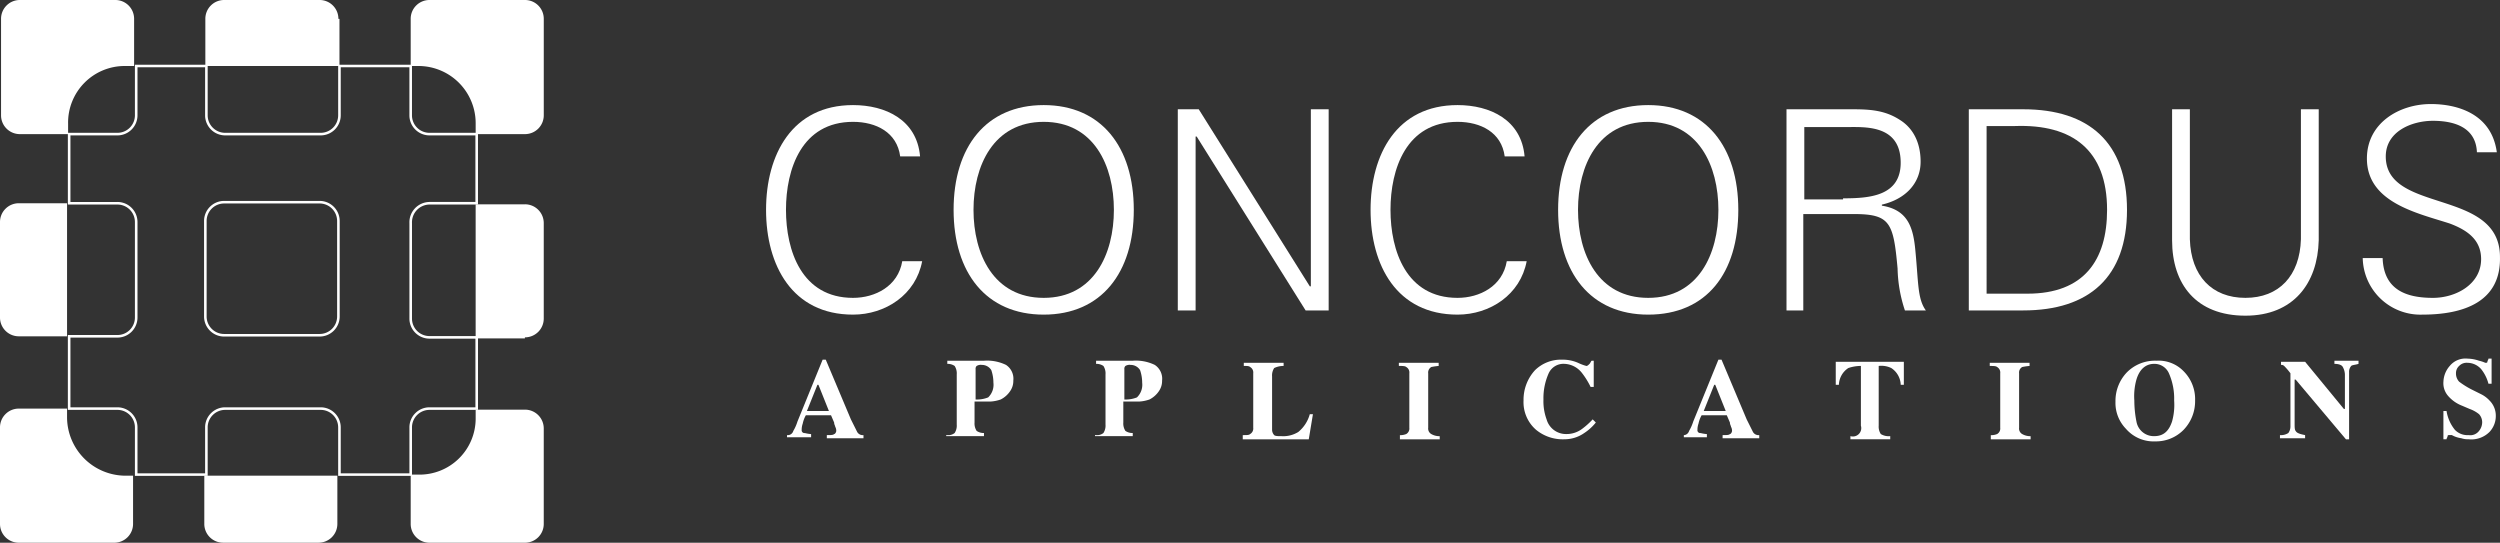 <svg xmlns="http://www.w3.org/2000/svg" viewBox="-6913.519 -19313.223 419.397 91.043">
  <rect x="-6913.519" y="-19313.223" width="419.397" height="91.043" fill="#333333" stroke="none"/>
  <defs>
    <style>
      .cls-1 {
        fill: #fff;
      }

      .cls-2 {
        fill: none;
        stroke: #fff;
        stroke-miterlimit: 10;
        stroke-width: 0.433px;
      }
    </style>
  </defs>
  <g id="Group_3149" data-name="Group 3149" transform="translate(-6971.519 -19368.223)">
    <g id="Group_131" data-name="Group 131" transform="translate(58 55)">
      <path id="Path_232" data-name="Path 232" class="cls-1" d="M77.64,11.073h1.582V3.164A3.151,3.151,0,0,0,76.058,0H60.064A3.15,3.15,0,0,0,56.9,3.164v16.17A3.151,3.151,0,0,0,60.064,22.5h8.085V20.74A9.49,9.49,0,0,1,77.64,11.073Z" transform="translate(-56.724)"/>
      <path id="Path_233" data-name="Path 233" class="cls-1" d="M59.964,19.4A3.15,3.15,0,0,0,56.8,22.564V38.558a3.151,3.151,0,0,0,3.164,3.164h8.085V19.4Z" transform="translate(-56.8 14.697)"/>
      <path id="Path_234" data-name="Path 234" class="cls-1" d="M97.406,50H96v8.261a3.15,3.15,0,0,0,3.164,3.164h15.994a3.151,3.151,0,0,0,3.164-3.164V42.264a3.151,3.151,0,0,0-3.164-3.164H106.9v1.582A9.415,9.415,0,0,1,97.406,50Z" transform="translate(-27.103 29.622)"/>
      <path id="Path_235" data-name="Path 235" class="cls-1" d="M76.3,53.485a3.151,3.151,0,0,0,3.164,3.164H95.458a3.151,3.151,0,0,0,3.164-3.164V45.4H76.3Z" transform="translate(-42.027 34.394)"/>
      <path id="Path_236" data-name="Path 236" class="cls-1" d="M68.049,40.582V39H59.964A3.15,3.15,0,0,0,56.8,42.164v16.17A3.15,3.15,0,0,0,59.964,61.5H75.958a3.151,3.151,0,0,0,3.164-3.164V50.249H77.54A9.839,9.839,0,0,1,68.049,40.582Z" transform="translate(-56.8 29.546)"/>
      <path id="Path_237" data-name="Path 237" class="cls-1" d="M106.9,20.74V22.5h8.261a3.151,3.151,0,0,0,3.164-3.164V3.164A3.15,3.15,0,0,0,115.158,0H99.164A3.151,3.151,0,0,0,96,3.164v7.909h1.406A9.6,9.6,0,0,1,106.9,20.74Z" transform="translate(-27.103)"/>
      <path id="Path_238" data-name="Path 238" class="cls-1" d="M110.461,41.821a3.151,3.151,0,0,0,3.164-3.164V22.664a3.151,3.151,0,0,0-3.164-3.164H102.2V42h8.261Z" transform="translate(-22.406 14.773)"/>
      <path id="Path_239" data-name="Path 239" class="cls-1" d="M98.721,3.164A3.151,3.151,0,0,0,95.558,0H79.564A3.15,3.15,0,0,0,76.4,3.164v7.909H98.9V3.164Z" transform="translate(-41.951)"/>
      <path id="Path_240" data-name="Path 240" class="cls-2" d="M123.861,29.324h7.909v-11.6h-7.909a3.15,3.15,0,0,1-3.164-3.164V6.3H108.746v8.261a3.151,3.151,0,0,1-3.164,3.164H89.588a3.151,3.151,0,0,1-3.164-3.164V6.3H74.649v8.261a3.151,3.151,0,0,1-3.164,3.164H63.4v11.6h8.085a3.151,3.151,0,0,1,3.164,3.164V48.482a3.151,3.151,0,0,1-3.164,3.164H63.4V63.773h8.085a3.151,3.151,0,0,1,3.164,3.164v7.909H86.424V66.937a3.151,3.151,0,0,1,3.164-3.164h15.994a3.151,3.151,0,0,1,3.164,3.164v7.909H120.7V66.937a3.15,3.15,0,0,1,3.164-3.164h7.909V51.822h-7.909a3.15,3.15,0,0,1-3.164-3.164V32.664A3.194,3.194,0,0,1,123.861,29.324ZM108.57,48.306a3.151,3.151,0,0,1-3.164,3.164H89.412a3.151,3.151,0,0,1-3.164-3.164V32.312a3.151,3.151,0,0,1,3.164-3.164h15.994a3.151,3.151,0,0,1,3.164,3.164Z" transform="translate(-51.8 4.773)"/>
    </g>
    <path id="Path_241" data-name="Path 241" class="cls-1" d="M22.5,74.412c-.527-4.042-4.042-5.8-7.909-5.8-8.612,0-11.249,7.909-11.249,14.764S5.976,98.14,14.588,98.14c3.691,0,7.558-1.933,8.261-6.152h3.339c-1.055,5.624-6.152,8.964-11.6,8.964C4.394,100.952,0,92.691,0,83.376S4.394,65.8,14.588,65.8c5.449,0,10.721,2.461,11.249,8.612Z" transform="translate(186.513 6.829)"/>
    <path id="Path_242" data-name="Path 242" class="cls-1" d="M33.015,100.952c-9.667,0-15.115-7.03-15.115-17.576S23.349,65.8,33.015,65.8,48.13,72.83,48.13,83.376,42.682,100.952,33.015,100.952Zm0-2.812c8.436,0,11.776-7.382,11.776-14.764S41.452,68.612,33.015,68.612,21.239,75.994,21.239,83.376,24.579,98.14,33.015,98.14Z" transform="translate(200.074 6.829)"/>
    <path id="Path_243" data-name="Path 243" class="cls-1" d="M39.3,66.2h3.515l18.63,29.7h.176V66.2h2.988V99.946H60.743L42.464,70.77h-.176V99.946H39.3Z" transform="translate(216.286 7.132)"/>
    <path id="Path_244" data-name="Path 244" class="cls-1" d="M80.2,74.412c-.527-4.042-4.042-5.8-7.909-5.8-8.612,0-11.249,7.909-11.249,14.764S63.676,98.14,72.288,98.14c3.691,0,7.558-1.933,8.261-6.152h3.339c-1.055,5.624-6.152,8.964-11.6,8.964-10.194,0-14.588-8.261-14.588-17.576S62.094,65.8,72.288,65.8c5.449,0,10.721,2.461,11.249,8.612Z" transform="translate(230.226 6.829)"/>
    <path id="Path_245" data-name="Path 245" class="cls-1" d="M90.715,100.952c-9.667,0-15.115-7.03-15.115-17.576S81.049,65.8,90.715,65.8s15.115,7.03,15.115,17.576S100.558,100.952,90.715,100.952Zm0-2.812c8.436,0,11.776-7.382,11.776-14.764S99.152,68.612,90.715,68.612,78.939,75.994,78.939,83.376,82.279,98.14,90.715,98.14Z" transform="translate(243.787 6.829)"/>
    <path id="Path_246" data-name="Path 246" class="cls-1" d="M100.388,99.946H97.4V66.2h11.073c2.988,0,5.449.176,7.909,1.758,2.285,1.406,3.515,3.867,3.515,7.03,0,3.691-2.636,6.327-6.5,7.206v.176c4.394.7,5.273,3.691,5.624,7.558.527,5.449.352,8.085,1.758,10.018h-3.515a23.626,23.626,0,0,1-1.23-7.03c-.7-7.733-1.23-9.139-7.382-9.139h-8.436v16.17Zm6.5-18.806c4.394,0,9.667-.351,9.667-5.976,0-6.5-6.152-5.976-9.315-5.976h-6.855V81.315h6.5Z" transform="translate(260.302 7.132)"/>
    <path id="Path_247" data-name="Path 247" class="cls-1" d="M123.939,66.2c11.073,0,17.4,5.624,17.4,16.873s-6.327,16.873-17.4,16.873H114.8V66.2Zm.7,30.934c9.491,0,13.358-5.624,13.358-14.061,0-10.018-5.8-14.412-15.467-14.061h-4.745V97.134Z" transform="translate(273.484 7.132)"/>
    <path id="Path_248" data-name="Path 248" class="cls-1" d="M137.188,66.2V87.994c.176,6.152,3.691,9.842,9.315,9.842s9.139-3.691,9.315-9.842V66.2h2.988V88.17c-.176,7.206-4.218,12.655-12.3,12.655-8.261,0-12.3-5.273-12.3-12.655V66.2Z" transform="translate(288.181 7.132)"/>
    <path id="Path_249" data-name="Path 249" class="cls-1" d="M162.418,101.027A9.68,9.68,0,0,1,152.4,91.537h3.339c.176,5.273,3.867,6.679,8.436,6.679,3.867,0,8.085-2.285,8.085-6.5,0-3.339-2.461-4.921-5.273-5.976-5.449-1.758-13.885-3.515-13.885-10.9,0-5.976,5.449-9.139,10.721-9.139,4.394,0,10.194,1.582,11.073,8.085h-3.339c-.176-4.218-3.867-5.273-7.382-5.273s-7.909,1.758-7.909,5.976c0,9.667,19.158,5.273,19.158,16.873C175.6,98.918,169.273,101.027,162.418,101.027Z" transform="translate(301.969 6.753)"/>
    <path id="Path_250" data-name="Path 250" class="cls-1" d="M2,102.755a.964.964,0,0,0,1.055-.7,7.26,7.26,0,0,0,.7-1.582L7.976,90.1H8.5l4.218,10.018,1.055,2.109a1.063,1.063,0,0,0,1.055.527v.527H8.679v-.527c.7,0,1.055,0,1.23-.176.176,0,.352-.352.352-.527a1.329,1.329,0,0,0-.176-.7c0-.176-.176-.352-.176-.7l-.527-1.23H5.164a4.757,4.757,0,0,0-.527,1.406,3.092,3.092,0,0,0-.176,1.055.466.466,0,0,0,.527.527,6.215,6.215,0,0,0,1.055.176v.527H2Zm7.03-4.042L7.273,94.318H7.1L5.339,98.712Z" transform="translate(188.028 25.238)"/>
    <path id="Path_251" data-name="Path 251" class="cls-1" d="M17.376,102.679a1.681,1.681,0,0,0,1.23-.352,2.271,2.271,0,0,0,.352-1.406V92.485a2.271,2.271,0,0,0-.352-1.406,2.048,2.048,0,0,0-1.23-.352V90.2h6.152a7.269,7.269,0,0,1,3.691.7,2.775,2.775,0,0,1,1.23,2.636,2.969,2.969,0,0,1-.527,1.758A4.15,4.15,0,0,1,26.339,96.7a6.244,6.244,0,0,1-1.758.352H21.945v3.515a2.271,2.271,0,0,0,.352,1.406,2.048,2.048,0,0,0,1.23.352v.527H17.2v-.176Zm6.855-6.327a2.931,2.931,0,0,0,.879-2.461,6.555,6.555,0,0,0-.352-2.109,1.846,1.846,0,0,0-1.582-.879,1.317,1.317,0,0,0-.879.176.646.646,0,0,0-.176.527v5.1A5.048,5.048,0,0,0,24.23,96.352Z" transform="translate(199.544 25.314)"/>
    <path id="Path_252" data-name="Path 252" class="cls-1" d="M31.576,102.679a1.681,1.681,0,0,0,1.23-.352,2.271,2.271,0,0,0,.352-1.406V92.485a2.271,2.271,0,0,0-.352-1.406,2.048,2.048,0,0,0-1.23-.352V90.2h6.152a7.269,7.269,0,0,1,3.691.7,2.775,2.775,0,0,1,1.23,2.636,2.969,2.969,0,0,1-.527,1.758A4.15,4.15,0,0,1,40.539,96.7a6.244,6.244,0,0,1-1.758.352H36.145v3.515a2.271,2.271,0,0,0,.352,1.406,2.048,2.048,0,0,0,1.23.352v.527H31.4v-.176Zm6.855-6.327a2.931,2.931,0,0,0,.879-2.461,6.555,6.555,0,0,0-.352-2.109,1.846,1.846,0,0,0-1.582-.879,1.317,1.317,0,0,0-.879.176.646.646,0,0,0-.176.527v5.1A5.048,5.048,0,0,0,38.43,96.352Z" transform="translate(210.301 25.314)"/>
    <path id="Path_253" data-name="Path 253" class="cls-1" d="M45.676,102.527c.527,0,.879,0,1.055-.176a1.063,1.063,0,0,0,.527-1.055V92.158A1.063,1.063,0,0,0,46.73,91.1c-.176-.176-.527-.176-1.055-.176V90.4h6.679v.527a3.51,3.51,0,0,0-1.582.352,2.271,2.271,0,0,0-.352,1.406v8.964a1.342,1.342,0,0,0,.352.879c.176.176.7.176,1.23.176a4.791,4.791,0,0,0,2.812-.7,5.84,5.84,0,0,0,1.933-2.988h.527l-.7,4.218H45.5v-.7Z" transform="translate(220.983 25.465)"/>
    <path id="Path_254" data-name="Path 254" class="cls-1" d="M60.4,102.527a2.606,2.606,0,0,0,1.23-.176,1.063,1.063,0,0,0,.527-1.055V92.158A1.063,1.063,0,0,0,61.63,91.1c-.176-.176-.7-.176-1.23-.176V90.4h6.679v.527a9.91,9.91,0,0,0-1.23.176,1.063,1.063,0,0,0-.527,1.055V101.3a1.063,1.063,0,0,0,.527,1.055,2.723,2.723,0,0,0,1.406.352v.527H60.576v-.7Z" transform="translate(232.271 25.465)"/>
    <path id="Path_255" data-name="Path 255" class="cls-1" d="M81.439,90.627a7.764,7.764,0,0,0,1.406.527c.176,0,.352-.176.527-.352s.176-.352.352-.527h.352V94.67h-.527a12.966,12.966,0,0,0-1.406-2.285A3.928,3.928,0,0,0,79.155,90.8a2.726,2.726,0,0,0-2.636,1.582,10.247,10.247,0,0,0-.879,4.394,8.859,8.859,0,0,0,.527,3.339,3.376,3.376,0,0,0,3.339,2.461,4.317,4.317,0,0,0,2.636-.879,12.822,12.822,0,0,0,1.758-1.582l.527.527a8.26,8.26,0,0,1-1.933,1.758,5.787,5.787,0,0,1-3.339,1.055,7.034,7.034,0,0,1-4.745-1.582A6.132,6.132,0,0,1,72.3,96.955a7.334,7.334,0,0,1,1.933-5.1A6.224,6.224,0,0,1,78.8,90.1,6.421,6.421,0,0,1,81.439,90.627Z" transform="translate(241.287 25.238)"/>
    <path id="Path_256" data-name="Path 256" class="cls-1" d="M87.5,102.755a.964.964,0,0,0,1.055-.7,7.26,7.26,0,0,0,.7-1.582L93.476,90.1H94l4.218,10.018,1.055,2.109a1.063,1.063,0,0,0,1.055.527v.527H94.179v-.527c.7,0,1.055,0,1.23-.176.176,0,.352-.352.352-.527a1.329,1.329,0,0,0-.176-.7c0-.176-.176-.352-.176-.7l-.527-1.23H90.664a4.757,4.757,0,0,0-.527,1.406,3.092,3.092,0,0,0-.176,1.055.466.466,0,0,0,.527.527,6.216,6.216,0,0,0,1.055.176v.527H87.676v-.352Zm7.206-4.042-1.758-4.394h-.176l-1.758,4.394Z" transform="translate(252.802 25.238)"/>
    <path id="Path_257" data-name="Path 257" class="cls-1" d="M102.1,90.3h11.424v3.867H113a3.492,3.492,0,0,0-1.582-2.812A3.806,3.806,0,0,0,109.306,91v10.018a2.271,2.271,0,0,0,.352,1.406,2.53,2.53,0,0,0,1.582.352v.527h-6.679v-.527a1.409,1.409,0,0,0,1.758-1.758V91a6.555,6.555,0,0,0-2.109.352,3.493,3.493,0,0,0-1.582,2.812H102.1Z" transform="translate(263.863 25.39)"/>
    <path id="Path_258" data-name="Path 258" class="cls-1" d="M116.8,102.527a2.606,2.606,0,0,0,1.23-.176,1.063,1.063,0,0,0,.527-1.055V92.158a1.063,1.063,0,0,0-.527-1.055c-.176-.176-.7-.176-1.23-.176V90.4h6.679v.527a9.91,9.91,0,0,0-1.23.176,1.063,1.063,0,0,0-.527,1.055V101.3a1.063,1.063,0,0,0,.527,1.055,2.723,2.723,0,0,0,1.406.352v.527h-6.679v-.7Z" transform="translate(274.999 25.465)"/>
    <path id="Path_259" data-name="Path 259" class="cls-1" d="M140.224,91.969a6.614,6.614,0,0,1,1.933,4.921,6.9,6.9,0,0,1-1.933,4.921,6.49,6.49,0,0,1-4.745,1.933,6.132,6.132,0,0,1-4.921-2.109,6.224,6.224,0,0,1-1.758-4.57,6.9,6.9,0,0,1,1.933-4.921,6.614,6.614,0,0,1,4.921-1.933A5.821,5.821,0,0,1,140.224,91.969Zm-1.933,8.436a10.308,10.308,0,0,0,.352-3.515,10.529,10.529,0,0,0-.879-4.57,2.651,2.651,0,0,0-2.461-1.582c-1.406,0-2.461.879-2.988,2.636a10.307,10.307,0,0,0-.352,3.515,18.132,18.132,0,0,0,.352,3.515,2.952,2.952,0,0,0,2.988,2.461C136.885,102.866,137.764,101.987,138.291,100.406Z" transform="translate(284.09 25.302)"/>
    <path id="Path_260" data-name="Path 260" class="cls-1" d="M144.5,102.679a2.271,2.271,0,0,0,1.406-.352,1.884,1.884,0,0,0,.352-1.055V92.309a10.518,10.518,0,0,0-1.055-1.23.646.646,0,0,0-.527-.176v-.527h4.042l6.5,7.909h.176V92.661a2.723,2.723,0,0,0-.352-1.406c-.176-.352-.7-.527-1.406-.527V90.2h4.042v.527c-.527.176-1.055.176-1.23.352a1.486,1.486,0,0,0-.351,1.055v11.249h-.527l-8.436-10.018h-.176v7.382c0,.527,0,1.055.176,1.23.176.352.7.527,1.582.7v.527H144.5Z" transform="translate(295.984 25.314)"/>
    <path id="Path_261" data-name="Path 261" class="cls-1" d="M160.1,98.788h.527a6.624,6.624,0,0,0,1.406,3.164,2.91,2.91,0,0,0,2.285.879,1.851,1.851,0,0,0,1.758-.7,2.337,2.337,0,0,0,.527-1.406,2,2,0,0,0-.527-1.406,5.364,5.364,0,0,0-1.582-.879l-1.23-.527a5.881,5.881,0,0,1-2.461-1.758,3.241,3.241,0,0,1-.7-2.285,4.221,4.221,0,0,1,1.055-2.636A3.409,3.409,0,0,1,164.143,90a6.319,6.319,0,0,1,1.933.351,5.667,5.667,0,0,1,1.055.352c.176,0,.351,0,.351-.176s.176-.352.176-.527h.527v4.218h-.527a6.493,6.493,0,0,0-1.23-2.461,3.094,3.094,0,0,0-2.285-1.055,1.73,1.73,0,0,0-1.406.527,1.6,1.6,0,0,0-.527,1.23,2,2,0,0,0,.527,1.406,13.908,13.908,0,0,0,2.285,1.406l1.406.7a4.853,4.853,0,0,1,1.406,1.055,3.577,3.577,0,0,1,1.055,2.636,3.875,3.875,0,0,1-1.055,2.636,4.3,4.3,0,0,1-3.515,1.23,3.431,3.431,0,0,1-1.23-.176,4.471,4.471,0,0,1-1.23-.352l-.352-.176h-.352c-.176,0-.352,0-.352.176s-.176.352-.176.527H160.1V98.788Z" transform="translate(307.803 25.162)"/>
  </g>
</svg>
